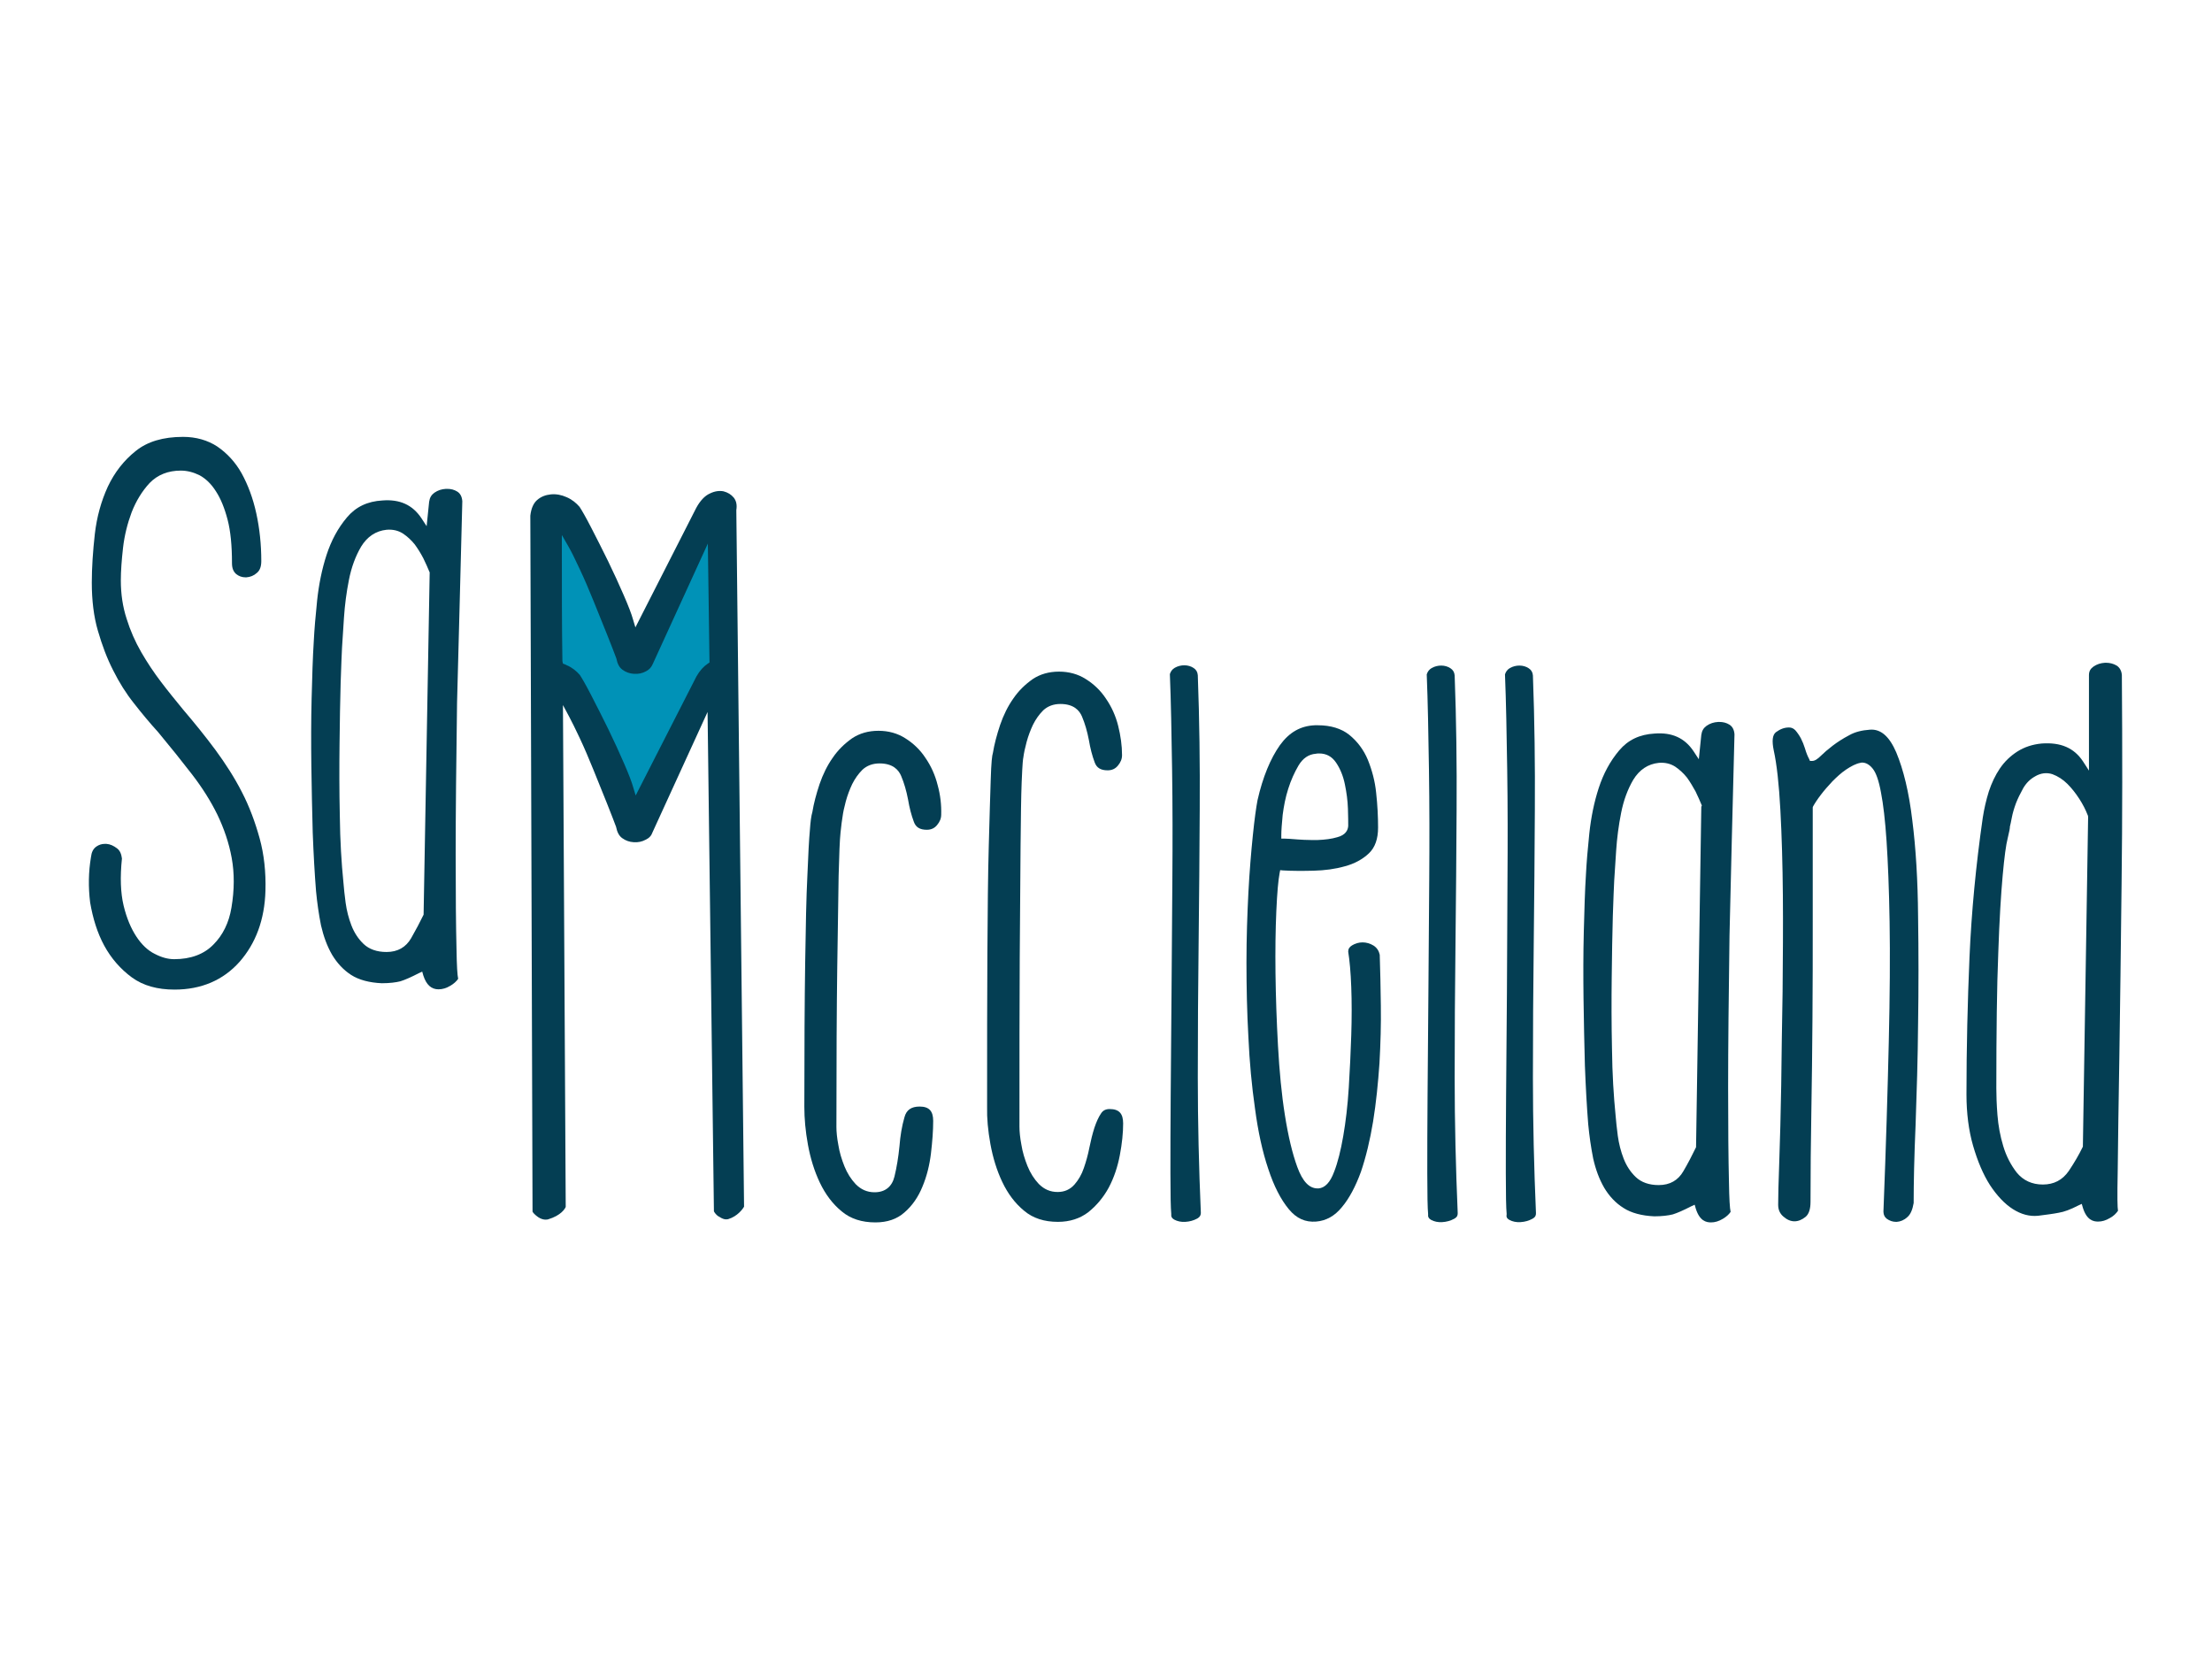<?xml version="1.0" encoding="utf-8"?>
<!-- Generator: Adobe Illustrator 18.1.1, SVG Export Plug-In . SVG Version: 6.00 Build 0)  -->
<!DOCTYPE svg PUBLIC "-//W3C//DTD SVG 1.1//EN" "http://www.w3.org/Graphics/SVG/1.1/DTD/svg11.dtd">
<svg version="1.1" id="Layer_1" xmlns="http://www.w3.org/2000/svg" xmlns:xlink="http://www.w3.org/1999/xlink" x="0px" y="0px"
	 width="800px" height="600px" viewBox="0 0 800 600" enable-background="new 0 0 800 600" xml:space="preserve">
<g>
	<path fill="#043E53" d="M339.1,283.9c-0.9-3.6-2.4-6.9-4.4-9.8c-1.9-2.9-4.4-5.3-7.3-7.1c-2.8-1.8-6.1-2.7-9.7-2.7
		c-3.6,0-6.8,0.9-9.5,2.7c-2.7,1.9-5.1,4.2-7,7c-2,2.8-3.6,6.1-4.8,9.6c-1.2,3.6-2.1,7-2.6,10.1c-0.4,1.3-0.7,3.5-0.9,6.6
		c-0.3,3.2-0.6,8.7-0.9,16.4c-0.4,7.7-0.6,18.3-0.8,31.6c-0.2,13.2-0.3,30.7-0.3,52c0,4.2,0.4,8.8,1.3,13.7
		c0.9,4.9,2.3,9.5,4.3,13.7c2,4.2,4.6,7.7,7.9,10.4c3.2,2.7,7.3,4,12.2,4c4.3,0,7.8-1.2,10.5-3.6c2.8-2.4,5-5.6,6.5-9.3
		c1.6-3.8,2.6-7.9,3.1-12.1c0.5-4.3,0.8-8.2,0.8-11.7c0-3.6-1.5-5.2-4.9-5.2c-3,0-4.8,1.2-5.5,3.9c-0.9,3.1-1.5,6.6-1.8,10.5
		c-0.4,4-1,7.6-1.8,10.9c-0.9,3.7-3.4,5.7-7.2,5.7c-2.7,0-4.9-1-6.8-2.9c-1.7-1.8-3.1-4-4.1-6.5c-1-2.5-1.8-5.1-2.2-7.7
		c-0.5-2.6-0.7-4.8-0.7-6.5c0-24,0.1-43.3,0.3-57.5c0.2-14.1,0.4-25.3,0.5-33.3c0.2-7.8,0.4-13.1,0.7-15.8c0.3-2.7,0.5-4.5,0.7-5.5
		c0.2-1.6,0.6-3.5,1.2-5.7c0.6-2.2,1.4-4.3,2.3-6.2c1-2,2.2-3.7,3.7-5.2c1.6-1.5,3.7-2.3,6.2-2.3c4.9,0,6.9,2.4,7.8,4.5
		c1.1,2.6,1.9,5.4,2.5,8.5c0.5,3,1.2,5.7,2.1,8.1c0.7,2,2.2,2.9,4.7,2.9c1.6,0,2.8-0.6,3.7-1.7c1-1.2,1.5-2.4,1.5-3.8
		C340.5,291.1,340.1,287.5,339.1,283.9z"/>
	<path fill="#043E53" d="M358.2,413.8c0.9,4.9,2.3,9.5,4.3,13.7c2,4.2,4.6,7.7,7.9,10.4c3.2,2.7,7.3,4,12.2,4c4.3,0,8-1.2,11-3.5
		c3-2.4,5.5-5.4,7.4-8.9c1.9-3.6,3.2-7.5,4-11.7c0.8-4.2,1.2-8.1,1.2-11.5c0-3.6-1.5-5.2-4.9-5.2c-1.4,0-2.4,0.5-3.1,1.6
		c-0.9,1.3-1.7,3.1-2.4,5.2c-0.7,2.2-1.3,4.6-1.8,7.1c-0.5,2.6-1.2,5.1-2,7.4c-0.8,2.4-2,4.4-3.4,6c-1.6,1.8-3.6,2.7-6.1,2.7
		c-2.7,0-4.9-1-6.8-2.9c-1.7-1.8-3.1-4-4.1-6.5c-1-2.5-1.8-5.1-2.2-7.7c-0.5-2.6-0.7-4.8-0.7-6.5c0-24.8,0-44.7,0.1-60.9
		c0.1-16.6,0.2-30.1,0.3-40.6c0.1-10.5,0.2-18.2,0.4-23.1c0.3-7.4,0.5-8.5,0.6-8.9c0.2-1.6,0.6-3.5,1.2-5.7c0.6-2.2,1.4-4.3,2.3-6.2
		c1-2,2.2-3.7,3.7-5.2c1.6-1.5,3.7-2.3,6.2-2.3c4.9,0,6.9,2.4,7.8,4.5c1.1,2.6,1.9,5.4,2.5,8.5c0.5,3,1.2,5.7,2.1,8.1
		c0.7,2,2.2,2.9,4.7,2.9c1.6,0,2.8-0.6,3.7-1.7c1-1.2,1.5-2.4,1.5-3.8c0-3.4-0.5-7-1.4-10.6c-0.9-3.6-2.4-6.9-4.4-9.8
		c-1.9-2.9-4.4-5.3-7.3-7.1c-2.8-1.8-6.1-2.7-9.7-2.7c-3.6,0-6.8,0.9-9.5,2.7c-2.7,1.9-5.1,4.2-7,7c-2,2.8-3.6,6.1-4.8,9.6
		c-1.2,3.6-2.1,7-2.6,10.1c-0.3,0.9-0.6,3.2-0.8,9.9c-0.2,5.4-0.4,13.3-0.7,23.8c-0.3,10.4-0.4,23.5-0.5,39
		c-0.1,15.2-0.1,33.4-0.1,55.4C356.9,404.3,357.3,408.9,358.2,413.8z"/>
	<path fill="#043E53" d="M424.7,441.1c1.1,0.6,2.5,0.9,4,0.8c1.6-0.1,3-0.5,4.3-1.2c1.2-0.7,1.3-1.5,1.3-2.1
		c-0.7-16.2-1.1-32.6-1.1-48.9c0-16.3,0.1-32.7,0.3-48.7c0.2-16.2,0.3-32.3,0.4-48.4c0.1-16-0.1-32.3-0.7-48.4
		c-0.1-1.2-0.6-2-1.5-2.6c-1.9-1.3-4.7-1.3-6.8-0.1c-0.9,0.5-1.5,1.3-1.8,2.3c0.4,9.9,0.6,21.4,0.8,34.3c0.2,13,0.2,26.5,0.1,40.1
		l-0.3,40.8c-0.1,13.5-0.2,25.9-0.3,37c-0.1,11.1-0.1,20.5-0.1,28.3c0,7.7,0.1,12.6,0.3,14.7l0,0.1l0,0.1
		C423.5,440,423.8,440.6,424.7,441.1z"/>
	<path fill="#043E53" d="M494.7,274.8c-1.5-3.6-3.8-6.7-6.8-9.1c-2.8-2.2-6.6-3.4-11.3-3.4c-0.3,0-0.7,0-1,0
		c-5.2,0.2-9.3,2.5-12.7,7.2c-3.4,4.8-6.2,11.5-8.1,19.9c-0.5,2.6-1.1,6.9-1.7,12.8c-0.6,5.9-1.2,12.9-1.6,20.6
		c-0.4,7.8-0.7,16.3-0.7,25.3c0,9,0.2,18.1,0.7,27c0.4,8.9,1.2,17.6,2.4,25.9c1.1,8.3,2.7,15.6,4.8,21.8c2,6.1,4.5,11,7.4,14.5
		c2.8,3.4,6,4.8,9.9,4.5c3.6-0.3,6.7-2,9.3-5.2c2.7-3.2,5-7.6,6.9-12.8c1.8-5.3,3.3-11.5,4.4-18.2c1.1-6.8,1.8-13.9,2.3-21
		c0.4-7.2,0.6-14.2,0.5-20.9c-0.1-6.7-0.2-12.9-0.4-18.4c-0.3-1.4-1-2.5-2.2-3.3c-2.6-1.6-5.5-1.5-7.8-0.1c-1,0.6-1.4,1.3-1.4,2.3
		c0.5,3.1,0.9,7.4,1.1,12.8c0.2,5.3,0.2,11.2,0,17.4c-0.2,6.1-0.5,12.5-0.9,19c-0.4,6.4-1.1,12.3-2,17.5c-0.9,5.2-2,9.6-3.3,12.9
		c-1.4,3.8-3.3,5.8-5.6,6c-0.2,0-0.3,0-0.4,0c-3,0-5.4-2.5-7.3-7.7c-1.8-4.9-3.3-11.2-4.5-18.8c-1.2-7.5-2-16-2.5-25.1
		c-0.5-9.1-0.8-17.9-0.9-26.2c-0.1-8.3,0-15.8,0.3-22.5c0.3-6.7,0.7-11.2,1.2-13.8l0.2-1l1,0.1c3.4,0.2,7.1,0.2,11.1,0.1
		c4-0.1,7.8-0.6,11.3-1.6c3.4-0.9,6.4-2.5,8.7-4.7c2.2-2.1,3.3-5.2,3.3-9.3c0-3.8-0.2-8.1-0.7-12.6
		C497.3,282.6,496.2,278.5,494.7,274.8z M483.6,302.8c-2,0.6-4.4,0.9-7,1c-0.8,0-1.7,0-2.5,0c-1.6,0-3.3-0.1-4.8-0.2
		c-2.4-0.2-3.9-0.3-4.7-0.3h-1.2v-1.2c0-1.8,0.2-4.3,0.5-7.4c0.4-3.1,1-6.3,2-9.4c1-3.2,2.3-6,3.7-8.4c1.6-2.7,3.7-4.1,6.3-4.3
		c0.4-0.1,0.8-0.1,1.2-0.1c2.6,0,4.6,1.1,6.1,3.3c1.5,2.2,2.6,4.9,3.2,7.9c0.6,2.9,1,5.8,1.1,8.8c0.1,2.9,0.1,4.9,0.1,6.2
		C487.5,300.2,486.7,302,483.6,302.8z"/>
	<path fill="#043E53" d="M517.6,441.2c1.1,0.6,2.5,0.9,4,0.8c1.6-0.1,3-0.5,4.3-1.2c1.3-0.7,1.3-1.5,1.3-2.1
		c-0.7-16.3-1.1-32.7-1.1-48.9c0-16.1,0.1-32.5,0.3-48.7c0.2-16.2,0.3-32.3,0.4-48.4c0.1-16-0.1-32.3-0.7-48.4
		c-0.1-1.2-0.6-2-1.5-2.6c-1.9-1.3-4.7-1.3-6.8-0.1c-0.9,0.5-1.5,1.3-1.8,2.3c0.4,9.9,0.6,21.4,0.8,34.3c0.2,13.1,0.2,26.6,0.1,40.1
		l-0.3,40.8c-0.1,13.5-0.2,25.9-0.3,37c-0.1,11.1-0.1,20.5-0.1,28.3c0,7.7,0.1,12.6,0.3,14.7l0,0.1l0,0.1
		C516.4,440.1,516.7,440.7,517.6,441.2z"/>
	<path fill="#043E53" d="M545.9,441.2c1.1,0.6,2.5,0.9,4,0.8c1.6-0.1,3-0.5,4.3-1.2c1.3-0.7,1.3-1.5,1.3-2.1
		c-0.7-16.3-1.1-32.7-1.1-48.9c0-16.1,0.1-32.5,0.3-48.7c0.2-16.2,0.3-32.3,0.4-48.4c0.1-16-0.1-32.3-0.7-48.4
		c-0.1-1.2-0.6-2-1.5-2.6c-1.9-1.3-4.7-1.3-6.8-0.1c-0.9,0.5-1.5,1.3-1.8,2.3c0.4,9.9,0.6,21.4,0.8,34.3c0.2,13.1,0.2,26.6,0.1,40.1
		L545,359c-0.1,13.5-0.2,25.9-0.3,37c-0.1,11.1-0.1,20.5-0.1,28.3c0,7.7,0.1,12.6,0.3,14.7l0,0.1l0,0.1
		C544.7,440.1,545,440.7,545.9,441.2z"/>
	<path fill="#043E53" d="M627.3,265.6c-0.1-1.6-0.7-2.8-1.8-3.5c-1.1-0.7-2.3-1-3.7-1l-0.4,0c-1.6,0.1-2.9,0.5-4.2,1.4
		c-1.1,0.8-1.7,1.8-1.9,3.3l-0.9,8.8l-1.9-2.9c-3.2-4.8-7.8-6.9-14.1-6.4c-5.4,0.3-9.6,2.3-12.8,6.1c-3.3,3.9-5.7,8.4-7.4,13.6
		c-1.7,5.2-2.8,10.8-3.4,16.4c-0.6,5.7-1,10.6-1.2,14.5c-0.4,6.2-0.6,13.3-0.8,21.1c-0.2,7.9-0.2,16-0.1,24.1
		c0.1,8.3,0.3,16.5,0.5,24.3c0.3,7.9,0.7,15,1.2,21.2c0.4,4.2,1,8.4,1.8,12.4c0.9,4,2.2,7.5,4,10.6c1.8,3,4.1,5.5,7,7.3
		c2.8,1.8,6.6,2.8,11.1,3c2.8,0,5.1-0.3,6.7-0.7c1.6-0.5,3.9-1.5,6.6-2.9l1.3-0.6l0.4,1.4c1.4,4.5,3.8,5,5.5,5
		c1.4,0,2.8-0.4,4.3-1.3c1.2-0.7,2.2-1.6,2.8-2.5c-0.3-1.4-0.5-4.5-0.6-10.9c-0.2-7.9-0.3-19.4-0.3-34.2c0-15,0.2-33.4,0.5-54.8
		C626,316.7,626.6,292.3,627.3,265.6z M615.3,291.8l-1.9,123.1l-0.1,0.2c-1.3,2.7-2.8,5.6-4.5,8.5c-1.9,3.3-4.9,5-8.9,5
		c-3.5,0-6.3-1-8.3-2.9c-1.9-1.8-3.4-4.1-4.4-6.7c-1-2.6-1.7-5.3-2.1-8.2c-0.4-2.8-0.6-5.3-0.8-7.4c-0.7-7-1.2-15-1.3-24
		c-0.2-9.1-0.2-17.8-0.1-25.9c0.1-8.2,0.2-15.7,0.4-22.2c0.2-6.4,0.4-10.7,0.5-12.8c0.2-2.6,0.4-6.2,0.7-10.8
		c0.3-4.6,0.9-9.2,1.8-13.7c0.9-4.6,2.4-8.6,4.4-12c2.2-3.6,5.3-5.7,9.2-6.1c2.3-0.2,4.3,0.3,6,1.4c1.6,1.1,3,2.4,4.2,3.9
		c1.1,1.5,2.1,3.2,3.1,5c0.9,1.8,1.6,3.5,2.2,4.9l0.1,0.2L615.3,291.8z"/>
	<path fill="#043E53" d="M691.6,296.6c-1.2-10.1-3.2-18.3-5.8-24.5c-2.5-5.8-5.6-8.5-9.5-8.2c-2.9,0.2-5.4,0.8-7.5,2
		c-2.3,1.2-4.3,2.5-6,3.8c-1.7,1.3-3.1,2.5-4.1,3.5c-1.4,1.4-2.4,2-3.3,2h-0.8l-0.3-0.7c-0.6-1.1-1.1-2.4-1.5-3.8
		c-0.4-1.3-0.9-2.5-1.5-3.7c-0.6-1.1-1.3-2.1-2-2.9c-0.7-0.7-1.4-1-2.3-1c-1.7,0-3.2,0.6-4.7,1.7c-1.3,1-1.5,3.2-0.8,6.6
		c1.1,5,1.9,12.3,2.4,21.6c0.5,9.2,0.8,19.6,0.9,30.8c0.1,11,0,22.8-0.1,34.9c-0.2,12-0.4,23.3-0.5,33.8
		c-0.2,10.4-0.4,19.6-0.7,27.5c-0.3,7.8-0.4,13.1-0.4,15.7c0,1.8,0.6,3.2,1.9,4.3c2.6,2.3,5.4,2.2,8,0.1c1.2-1,1.8-2.8,1.8-5.5
		c0-10.7,0.1-21.7,0.3-32.6c0.2-10.9,0.3-22,0.4-33.5c0.1-11.5,0.1-23.5,0.1-36V292l0.1-0.3c0.6-1.1,1.5-2.5,2.8-4.2
		c1.2-1.6,2.7-3.3,4.2-4.9c1.6-1.6,3.2-3.1,5-4.3c1.8-1.2,3.5-2.1,5.1-2.4c0.3-0.1,0.5-0.1,0.7-0.1c1.3,0,2.6,0.7,3.8,2.2
		c1.2,1.5,2.2,4.3,3,8.7c0.8,4.1,1.5,10,2,17.5c0.5,7.5,0.9,17.3,1.1,29.2c0.2,12,0.1,26.6-0.3,43.6c-0.4,17.2-1,37.5-1.9,60.4
		c-0.2,2.1,0.6,2.9,1.2,3.4c1,0.7,2.1,1.1,3.3,1.1l0.3,0c1.3-0.1,2.6-0.6,3.8-1.7c1.2-1,1.9-2.8,2.3-5.1c0-7.3,0.2-16.8,0.7-28.3
		c0.4-11.5,0.8-23.8,0.9-36.5c0.2-12.8,0.2-25.9,0-38.8C693.6,318.5,692.9,306.8,691.6,296.6z"/>
	<path fill="#043E53" d="M766.5,381.8c0.3-17.7,0.5-38.4,0.8-62.2c0.3-23.6,0.3-48.9,0.1-75.4c-0.1-1.6-0.8-2.8-1.9-3.5
		c-1.2-0.7-2.5-1-3.8-1l-0.4,0c-1.6,0.1-2.9,0.5-4.2,1.4c-1.1,0.8-1.6,1.7-1.6,3.1v34.5l-2.2-3.4c-3.2-4.8-8-6.9-14.9-6.4
		c-3.3,0.3-6.3,1.3-8.8,2.9c-2.5,1.6-4.6,3.6-6.3,6.1c-1.7,2.5-3,5.3-4,8.3c-1,3.2-1.7,6.3-2.2,9.5c-2.5,17.3-4.1,34.3-4.8,50.4
		c-0.7,16.2-1.1,33-1.1,49.7c0,6.8,0.8,13.1,2.4,18.6c1.6,5.5,3.6,10.3,6.1,14.2c2.5,3.8,5.3,6.8,8.3,8.7c3,1.9,6,2.7,9.1,2.4
		c3.1-0.4,5.5-0.7,7.5-1.1c1.9-0.3,4.3-1.2,7-2.6l1.3-0.6l0.4,1.4c1.4,4.5,3.8,5,5.5,5c1.4,0,2.8-0.4,4.3-1.3
		c1.3-0.7,2.2-1.6,2.9-2.6c-0.2-1.3-0.3-4.6-0.1-14.4C766,413.4,766.2,399.5,766.5,381.8z M755.2,295.4l-1.9,119.3l-0.1,0.2
		c-1.3,2.7-3,5.6-5,8.6c-2.3,3.3-5.4,4.9-9.4,4.9c-3.9,0-7.1-1.5-9.4-4.3c-2.1-2.7-3.8-5.9-4.9-9.6c-1.1-3.6-1.8-7.4-2.1-11.3
		c-0.3-3.8-0.4-7.1-0.4-9.6c0-20.3,0.2-36.8,0.7-48.9c0.4-12.1,1-21.5,1.6-28.1c0.6-6.7,1.2-11.1,1.8-13.4c0.7-2.9,0.8-3.7,0.8-3.9
		l0-0.3c0.2-0.7,0.4-1.8,0.7-3.3c0.3-1.6,0.8-3.3,1.5-5.2c0.7-1.8,1.6-3.6,2.6-5.4c1.1-1.9,2.5-3.3,4.3-4.3c2-1.2,4.2-1.5,6.3-0.8
		c1.9,0.7,3.8,1.9,5.4,3.5c1.6,1.6,3,3.4,4.3,5.4c1.3,2,2.3,4,3,5.8l0.1,0.2L755.2,295.4z"/>
	<path fill="#0092B7" d="M198.4,188.3c0-3.3,2.4,56.8,2.4,56.8l29.7,49.6l30.5-54.7l-3.7-51.8l-26.8,41.6l-23.4-37L198.4,188.3z"/>
	<path fill="#043E53" d="M37.7,342c2.5,4.6,5.9,8.5,10,11.5c4.1,3,9.3,4.4,15.4,4.4c9.7,0,17.6-3.4,23.5-10
		c5.9-6.7,9.1-15.3,9.4-25.7c0.2-6.8-0.5-13.2-2.1-19c-1.6-5.8-3.7-11.5-6.4-16.7c-2.7-5.3-6-10.4-9.6-15.3
		c-3.7-5-7.7-9.9-11.7-14.6c-2.7-3.3-5.4-6.6-7.9-9.9c-2.6-3.4-5-7-7.2-10.8c-2.2-3.8-4-7.9-5.3-12.1c-1.4-4.3-2.1-8.9-2.1-13.9
		c0-3.4,0.3-7.4,0.8-11.8c0.5-4.4,1.6-8.8,3.1-12.8c1.6-4.1,3.8-7.7,6.5-10.6c2.9-3,6.7-4.5,11.3-4.5c2.3,0,4.6,0.6,6.8,1.7
		c2.2,1.2,4.2,3.1,5.9,5.8c1.7,2.6,3.1,6,4.2,10.2c1.1,4.2,1.6,9.5,1.6,15.8c0,1.8,0.5,3,1.5,3.9c1,0.8,2.1,1.2,3.4,1.2l0.3,0
		c1.4-0.1,2.7-0.6,3.8-1.6c1.1-0.9,1.6-2.3,1.6-4.3c0-5.9-0.6-11.7-1.8-17.2c-1.2-5.5-3-10.3-5.3-14.5c-2.3-4.1-5.3-7.3-8.8-9.7
		c-3.5-2.3-7.7-3.5-12.4-3.5c-7.2,0-12.9,1.7-17.1,5.1c-4.3,3.4-7.7,7.8-10.1,12.9c-2.4,5.2-4,11-4.7,17.1
		c-0.7,6.2-1.1,12.2-1.1,17.6c0,6.4,0.7,12.3,2.2,17.4c1.5,5.2,3.3,10,5.5,14.3c2.2,4.4,4.7,8.4,7.5,11.9c2.8,3.6,5.8,7.2,8.8,10.5
		c4.4,5.3,8.5,10.4,12.2,15.2c3.7,4.8,6.8,9.7,9.2,14.6c2.4,5,4.2,10.2,5.2,15.7c1,5.5,1,11.5-0.1,18c-0.9,5.4-3.1,9.9-6.5,13.3
		c-3.4,3.5-8.2,5.3-14.2,5.3c-2.2,0-4.5-0.6-7-1.9c-2.5-1.2-4.8-3.4-6.7-6.3c-1.9-2.9-3.5-6.6-4.6-11.2c-1.1-4.6-1.3-10.3-0.6-17
		c-0.2-1.6-0.7-2.9-1.8-3.7c-1.2-0.9-2.4-1.5-3.8-1.6c-0.2,0-0.4,0-0.6,0c-1.1,0-2.1,0.3-3.1,1c-1.1,0.8-1.7,2-1.9,3.8
		c-0.9,5.3-1,10.8-0.3,16.4C33.6,332.2,35.2,337.4,37.7,342z"/>
	<path fill="#043E53" d="M167.2,181.3c-0.1-1.6-0.7-2.8-1.8-3.5c-1.1-0.7-2.3-1-3.7-1l-0.4,0c-1.6,0.1-2.9,0.5-4.2,1.4
		c-1.1,0.8-1.7,1.8-1.9,3.3l-0.9,8.8l-1.9-2.9c-3.2-4.8-7.8-6.9-14.1-6.4c-5.4,0.3-9.6,2.3-12.8,6.1c-3.3,3.9-5.7,8.4-7.4,13.6
		c-1.7,5.2-2.8,10.8-3.4,16.4c-0.6,5.7-1,10.6-1.2,14.5c-0.4,6.2-0.6,13.3-0.8,21.1c-0.2,7.8-0.2,16-0.1,24.1
		c0.1,8.2,0.3,16.4,0.5,24.3c0.3,7.9,0.7,15,1.2,21.2c0.4,4.2,1,8.4,1.8,12.4c0.9,3.9,2.2,7.5,4,10.6c1.8,3,4.1,5.5,6.9,7.3
		c2.8,1.8,6.6,2.8,11.1,3c2.8,0,5.1-0.3,6.7-0.7c1.6-0.5,3.9-1.5,6.6-2.9l1.3-0.6l0.4,1.4c1.1,3.4,2.9,5,5.5,5
		c1.4,0,2.8-0.4,4.3-1.3c1.2-0.7,2.2-1.6,2.8-2.5c-0.3-1.4-0.5-4.5-0.6-10.9c-0.2-7.8-0.3-19.3-0.3-34.2c0-15.1,0.2-33.5,0.5-54.8
		C165.9,232.5,166.5,208.1,167.2,181.3z M153.2,330.8c-1.3,2.7-2.8,5.5-4.5,8.5c-1.9,3.3-4.9,5-8.9,5c-3.5,0-6.3-1-8.3-2.9
		c-1.9-1.8-3.4-4.1-4.4-6.7c-1-2.6-1.7-5.3-2.1-8.2c-0.4-2.8-0.6-5.2-0.8-7.4c-0.7-6.9-1.2-15-1.3-24c-0.2-9-0.2-17.7-0.1-25.9
		c0.1-8.2,0.2-15.7,0.4-22.2c0.2-6.5,0.4-10.7,0.5-12.8c0.2-2.6,0.4-6.2,0.7-10.8c0.3-4.6,0.9-9.2,1.8-13.7c0.9-4.6,2.4-8.6,4.4-12
		c2.2-3.6,5.3-5.7,9.2-6.1c2.3-0.2,4.3,0.3,6,1.4c1.6,1.1,3,2.4,4.2,3.9c1.1,1.5,2.1,3.1,3.1,5c0.9,1.8,1.6,3.5,2.2,4.9l0.1,0.2
		L153.2,330.8z"/>
	<path fill="#043E53" d="M236,301l19.9-43.5l2.3,180.6c0.2,0.4,0.9,1.5,2,2c0.9,0.6,1.7,0.9,2.4,0.9c0.5,0,0.8-0.1,0.8-0.1
		c3.3-1,5.2-3.6,5.7-4.5l-2.8-251.9c0.3-1.9,0-3.3-0.9-4.5c-1-1.2-2.2-1.9-3.7-2.3c-1.5-0.3-3.2-0.1-5,0.8c-1.8,0.8-3.5,2.6-4.9,5.2
		l-22,43.2l-0.9-3c-0.5-1.8-1.6-4.7-3.3-8.6c-1.7-3.9-3.6-8.1-5.7-12.4c-2.1-4.3-4.2-8.4-6.1-12.1c-1.9-3.7-3.4-6.3-4.2-7.5
		c-1.2-1.4-2.8-2.7-4.7-3.5c-1.8-0.8-3.7-1.2-5.7-1c-1.9,0.2-3.5,0.8-4.9,2c-1.3,1.1-2.2,3-2.5,5.7l0.8,251.7
		c0.4,0.8,1.6,1.7,2.2,2.1c0.8,0.5,1.7,0.8,2.5,0.8c0.6,0,0.9-0.1,0.9-0.1c4.7-1.4,6.1-3.8,6.4-4.5L203.6,255l2.3,4.3
		c1,1.9,2.2,4.3,3.7,7.5c1.7,3.6,3.4,7.6,5.1,11.8c1.7,4.2,3.3,8.1,4.8,11.9c1.5,3.8,2.6,6.6,3.3,8.5c0.4,2,1.1,3.3,2.2,4.1
		c1.2,0.9,2.6,1.4,4.2,1.5c1.6,0.1,3-0.2,4.3-0.9C234.8,303.1,235.6,302.2,236,301z M229.9,287.7l-0.9-3c-0.5-1.8-1.6-4.7-3.3-8.6
		c-1.7-3.9-3.6-8.1-5.7-12.4c-2.1-4.3-4.2-8.4-6.1-12.1c-1.9-3.7-3.4-6.3-4.2-7.5c-1.2-1.4-2.8-2.7-4.7-3.5
		c-0.2-0.1-0.4-0.2-0.6-0.3l-0.8-0.3l-0.2-0.9c-0.2-12.6-0.2-26.4-0.2-41v-4.6l2.3,4c1.1,1.9,2.5,4.7,4.2,8.4
		c1.7,3.6,3.4,7.6,5.1,11.8c1.7,4.2,3.3,8.1,4.8,11.9c1.5,3.8,2.6,6.6,3.3,8.5c0.4,2,1.1,3.3,2.2,4.1c1.2,0.9,2.6,1.4,4.2,1.5
		c1.6,0.1,3-0.2,4.3-0.9c1.2-0.6,2-1.5,2.5-2.7l19.9-43.5l0.6,43l-0.6,0.4c-1.5,1-2.9,2.5-4.1,4.6L229.9,287.7z"/>
</g>
</svg>
